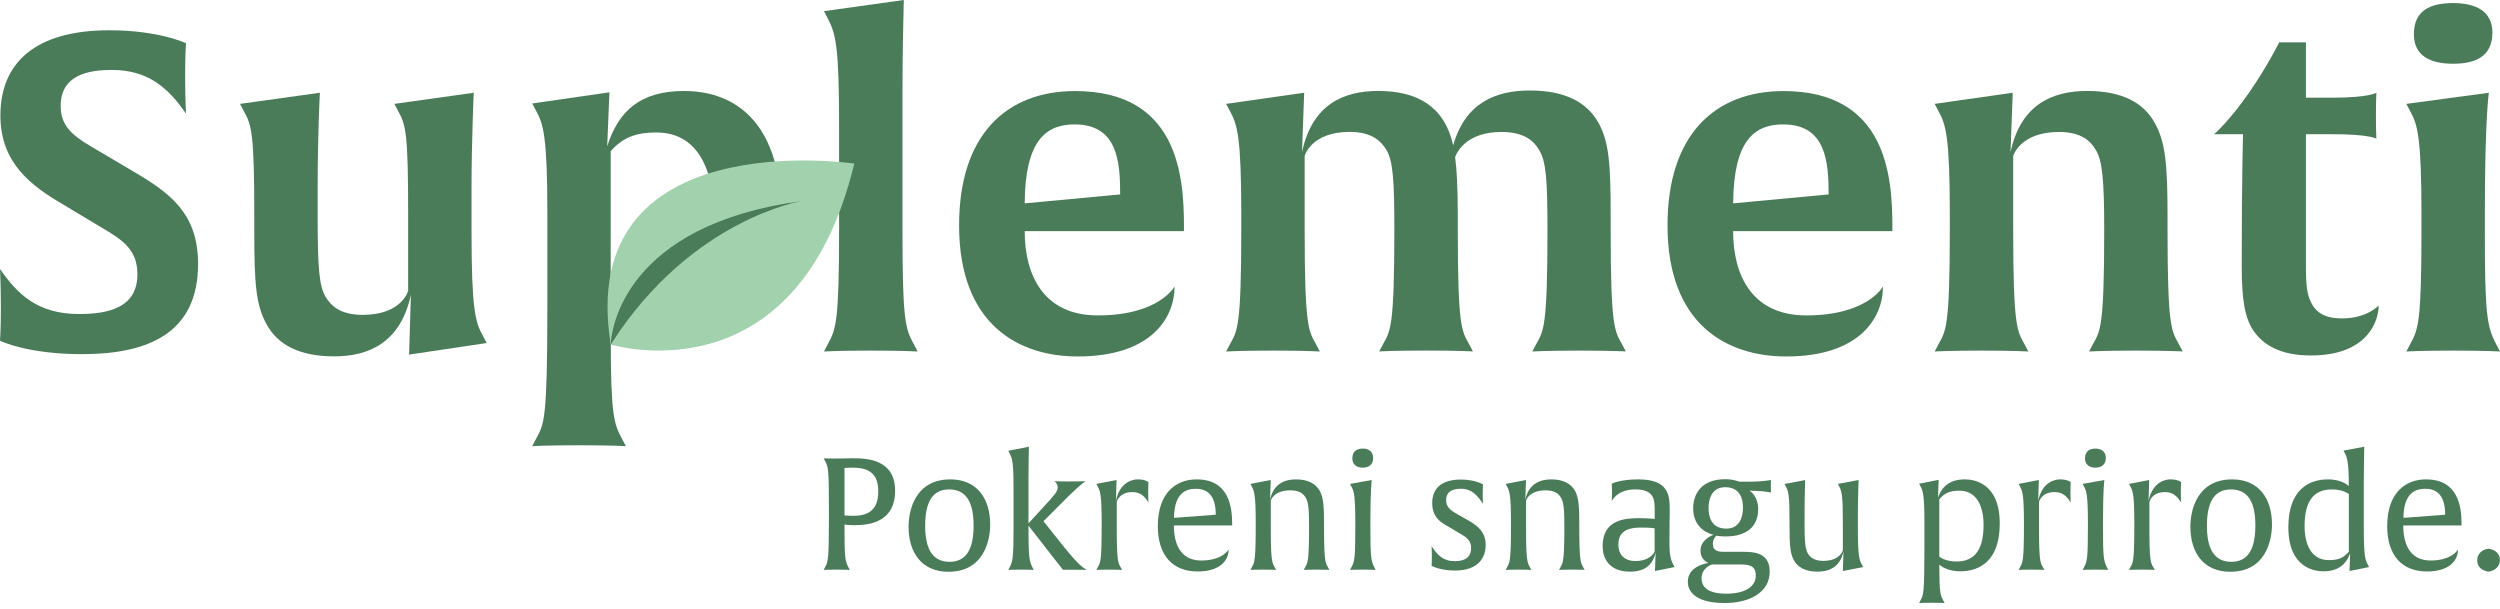 <?xml version="1.0" encoding="UTF-8"?>
<svg width="193px" height="47px" viewBox="0 0 193 47" version="1.1" xmlns="http://www.w3.org/2000/svg" xmlns:xlink="http://www.w3.org/1999/xlink">
    <title>A5663F24-164D-477C-BDFE-B3E6D50ADE78</title>
    <g id="Početna-&amp;-Dropdowns" stroke="none" stroke-width="1" fill="none" fill-rule="evenodd">
        <g id="Početna" transform="translate(-255, -27)" fill-rule="nonzero">
            <g id="Suplementi-logo+tag" transform="translate(255, 27)">
                <path d="M6.336,27.341 C2.064,27.341 7.33280103e-12,26.306 7.33280103e-12,26.306 C7.33280103e-12,26.306 0.067,25.478 0.067,23.826 C0.067,21.999 7.33280103e-12,20.763 7.33280103e-12,20.763 C1.307,22.657 2.857,24.242 6.094,24.242 C8.297,24.242 10.608,23.794 10.608,21.175 C10.608,19.281 9.47,18.524 7.885,17.593 L4.957,15.837 C2.409,14.355 0.031,12.6 0.031,8.915 C0.031,4.849 2.718,2.337 8.436,2.337 C12.291,2.337 14.36,3.336 14.36,3.336 C14.36,3.336 14.293,4.164 14.293,5.884 C14.293,7.675 14.36,8.776 14.36,8.776 C12.949,6.712 11.364,5.4 8.642,5.4 C6.748,5.4 4.684,5.812 4.684,8.19 C4.684,9.981 5.924,10.67 7.818,11.772 L10.263,13.218 C13.155,14.906 15.291,16.491 15.291,20.382 C15.291,25.724 11.431,27.341 6.336,27.341 Z" id="Path" fill="#4B7C5A"></path>
                <path d="M31.581,27.376 L31.72,22.76 C30.927,26.445 28.482,27.511 25.796,27.511 C23.109,27.511 21.421,26.615 20.561,24.999 C19.769,23.552 19.63,21.936 19.63,17.906 L19.63,16.527 C19.63,10.361 19.424,9.64 18.837,8.606 L18.529,8.019 L24.694,7.16 C24.694,7.16 24.524,10.33 24.524,14.458 L24.524,16.697 C24.524,20.624 24.627,22.07 25.142,22.93 C25.554,23.584 26.243,24.309 27.999,24.309 C31.03,24.309 31.509,22.451 31.509,22.451 L31.509,16.527 C31.509,10.361 31.339,9.64 30.752,8.606 L30.444,8.019 L36.573,7.16 C36.573,7.16 36.403,10.948 36.403,14.458 L36.403,17.973 C36.403,23.933 36.712,24.896 37.263,25.894 L37.572,26.481 L31.581,27.376 Z" id="Path" fill="#4B7C5A"></path>
                <path d="M51.641,26.866 C48.542,26.866 47.15,26.105 47.15,26.105 C47.15,32.235 47.427,32.75 48.009,33.855 L48.318,34.442 C48.318,34.442 47.284,34.375 44.736,34.375 C42.153,34.375 41.087,34.442 41.087,34.442 L41.396,33.855 C42.014,32.718 42.256,32.445 42.256,23.526 L42.256,16.496 C42.256,10.536 41.947,9.573 41.396,8.575 L41.087,7.988 L47.047,7.128 L46.876,11.297 C47.736,8.575 49.424,7.025 52.8,7.025 C54.73,7.025 60.341,7.54 60.341,16.84 C60.336,25.07 56.047,26.866 51.641,26.866 Z M50.66,10.227 C49.111,10.227 48.076,10.608 47.145,11.673 L47.145,23.691 C47.145,23.691 48.076,24.551 50.208,24.551 C53.826,24.551 55.169,21.864 55.169,17.181 C55.169,13.603 54.171,10.227 50.66,10.227 Z" id="Shape" fill="#4B7C5A"></path>
                <path d="M67.227,27.067 C64.644,27.067 63.609,27.135 63.609,27.135 L63.918,26.548 C64.536,25.411 64.778,24.824 64.778,17.767 L64.778,9.815 C64.778,3.649 64.536,2.651 63.918,1.446 L63.609,0.86 L69.775,0 C69.775,0 69.672,3.618 69.672,6.958 L69.672,17.767 C69.672,24.69 69.878,25.343 70.532,26.548 L70.841,27.135 C70.841,27.135 69.807,27.067 67.227,27.067 Z" id="Path" fill="#4B7C5A"></path>
                <path d="M79.107,17.839 C79.107,21.282 80.589,24.349 84.753,24.349 C89.504,24.349 90.677,22.111 90.677,22.111 C90.677,24.623 88.783,27.52 83.204,27.52 C78.69,27.52 74.042,25.111 74.042,17.396 C74.042,10.406 77.692,7.03 82.998,7.03 C90.954,7.03 91.402,13.608 91.402,17.499 L91.402,17.843 L79.107,17.843 L79.107,17.839 Z M82.962,9.605 C80.79,9.605 79.138,10.778 79.107,15.699 L86.477,15.009 C86.477,12.466 86.271,9.605 82.962,9.605 Z" id="Shape" fill="#4B7C5A"></path>
                <path d="M121.913,27.067 C119.329,27.067 118.295,27.135 118.295,27.135 L118.604,26.548 C119.155,25.549 119.464,25.308 119.464,17.799 C119.464,13.872 119.361,12.425 118.81,11.566 C118.429,10.912 117.708,10.187 115.917,10.187 C113.334,10.187 112.541,11.597 112.335,12.117 C112.474,13.182 112.541,14.597 112.541,16.661 L112.541,17.763 C112.541,25.272 112.85,25.545 113.401,26.543 L113.71,27.13 C113.71,27.13 112.644,27.063 110.092,27.063 C107.508,27.063 106.474,27.13 106.474,27.13 L106.783,26.543 C107.334,25.545 107.643,25.303 107.643,17.794 C107.643,13.867 107.54,12.421 107.025,11.561 C106.613,10.908 105.923,10.182 104.199,10.182 C101.204,10.182 100.72,12.04 100.72,12.04 L100.72,17.767 C100.72,25.24 101.029,25.549 101.58,26.548 L101.889,27.135 C101.889,27.135 100.855,27.067 98.307,27.067 C95.723,27.067 94.657,27.135 94.657,27.135 L94.966,26.548 C95.517,25.549 95.826,25.272 95.826,17.767 L95.826,16.527 C95.826,10.567 95.517,9.605 94.966,8.606 L94.657,8.019 L100.684,7.16 L100.514,11.74 C101.307,8.055 103.716,7.021 106.402,7.021 C109.47,7.021 111.534,8.261 112.187,11.221 C113.119,7.916 115.492,6.985 118.111,6.985 C120.798,6.985 122.517,7.881 123.413,9.497 C124.205,10.943 124.344,12.596 124.344,16.626 L124.344,17.763 C124.344,25.272 124.653,25.545 125.204,26.543 L125.513,27.13 C125.531,27.135 124.496,27.067 121.913,27.067 Z" id="Path" fill="#4B7C5A"></path>
                <path d="M133.797,17.839 C133.797,21.282 135.279,24.349 139.443,24.349 C144.194,24.349 145.367,22.111 145.367,22.111 C145.367,24.623 143.473,27.52 137.894,27.52 C133.38,27.52 128.732,25.111 128.732,17.396 C128.732,10.406 132.382,7.03 137.688,7.03 C145.644,7.03 146.092,13.608 146.092,17.499 L146.092,17.843 L133.797,17.843 L133.797,17.839 Z M137.656,9.605 C135.485,9.605 133.832,10.778 133.801,15.699 L141.171,15.009 C141.167,12.466 140.961,9.605 137.656,9.605 Z" id="Shape" fill="#4B7C5A"></path>
                <path d="M164.894,27.067 C162.31,27.067 161.276,27.135 161.276,27.135 L161.585,26.548 C162.136,25.549 162.445,25.308 162.445,17.799 C162.445,13.872 162.306,12.425 161.791,11.566 C161.41,10.912 160.689,10.187 158.965,10.187 C155.934,10.187 155.419,12.045 155.419,12.045 L155.419,17.767 C155.419,25.24 155.728,25.549 156.279,26.548 L156.588,27.135 C156.588,27.135 155.553,27.067 153.006,27.067 C150.422,27.067 149.356,27.135 149.356,27.135 L149.665,26.548 C150.216,25.549 150.525,25.272 150.525,17.767 L150.525,16.527 C150.525,10.567 150.216,9.605 149.665,8.606 L149.356,8.019 L155.383,7.16 L155.213,11.74 C156.006,8.055 158.45,7.021 161.137,7.021 C163.788,7.021 165.512,7.916 166.371,9.533 C167.164,10.979 167.334,12.631 167.334,16.661 L167.334,17.763 C167.334,25.272 167.643,25.545 168.194,26.543 L168.503,27.13 C168.512,27.135 167.446,27.067 164.894,27.067 Z" id="Path" fill="#4B7C5A"></path>
                <path d="M178.398,27.443 C175.989,27.443 174.677,26.584 173.957,25.514 C173.303,24.551 173.061,23.105 173.061,20.588 C173.061,13.321 173.164,10.361 173.164,10.361 L170.925,10.361 C170.992,10.325 172.166,9.26 173.648,7.124 C175.094,5.024 175.954,3.269 175.954,3.269 L178.018,3.269 L178.018,7.54 L180.082,7.54 C182.907,7.54 183.458,7.16 183.458,7.16 C183.458,7.16 183.422,7.675 183.422,8.951 C183.422,10.191 183.458,10.706 183.458,10.706 C183.458,10.706 182.943,10.361 180.082,10.361 L178.018,10.361 L178.018,20.624 C178.018,22.137 178.121,22.76 178.43,23.378 C178.81,24.135 179.495,24.582 180.807,24.582 C182.737,24.582 183.633,23.584 183.633,23.584 C183.633,24.793 182.769,27.443 178.398,27.443 Z" id="Path" fill="#4B7C5A"></path>
                <path d="M189.418,27.067 C186.834,27.067 185.769,27.135 185.769,27.135 L186.078,26.548 C186.695,25.411 186.937,24.86 186.937,17.767 L186.937,16.527 C186.937,10.567 186.628,9.605 186.078,8.606 L185.769,8.019 L192.14,7.16 C192.14,7.16 191.831,9.09 191.831,16.491 L191.831,17.767 C191.831,24.139 191.97,25.173 192.691,26.548 L193,27.135 C193,27.135 191.966,27.067 189.418,27.067 Z M189.382,4.921 C187.658,4.921 186.351,4.334 186.351,2.646 C186.351,0.819 187.591,0.237 189.382,0.237 C191.07,0.237 192.413,0.824 192.413,2.512 C192.413,4.339 191.137,4.921 189.382,4.921 Z" id="Shape" fill="#4B7C5A"></path>
                <path d="M65.951,12.631 C65.951,12.631 44.365,9.39 47.15,26.597 C47.15,26.593 61.505,31.026 65.951,12.631 Z" id="Path" fill="#A1D1AD"></path>
                <path d="M47.154,26.476 C47.15,26.557 47.15,26.597 47.15,26.597 C47.176,26.557 47.203,26.517 47.23,26.476 C53.391,16.885 61.899,15.52 61.899,15.52 C48.22,17.369 47.226,25.393 47.154,26.476 Z" id="Path" fill="#4B7C5A"></path>
                <g id="Group" transform="translate(63.587, 34.487)" fill="#4B7C5A">
                    <path d="M2.418,6.058 C1.961,6.058 1.607,6.009 1.607,6.009 C1.607,8.602 1.657,8.821 1.907,9.305 L2.015,9.511 C2.015,9.511 1.724,9.488 1.012,9.488 C0.3,9.488 0,9.511 0,9.511 L0.107,9.305 C0.349,8.857 0.407,8.763 0.407,5.14 C0.407,1.63 0.358,1.581 0.107,1.097 L0,0.891 C0,0.891 0.313,0.913 0.819,0.913 C1.325,0.913 1.907,0.891 2.257,0.891 C3.39,0.891 5.516,0.99 5.516,3.403 C5.516,5.696 3.721,6.058 2.418,6.058 Z M2.248,1.616 C1.872,1.616 1.607,1.639 1.607,1.639 L1.607,5.297 C1.607,5.297 1.778,5.333 2.333,5.333 C4.133,5.333 4.213,4.088 4.213,3.39 C4.213,1.809 3.094,1.616 2.248,1.616 Z" id="Shape"></path>
                    <path d="M9.631,9.654 C7.567,9.654 6.555,8.172 6.555,6.179 C6.555,4.89 7.075,2.521 9.779,2.521 C11.843,2.521 12.855,4.003 12.855,6.009 C12.855,7.29 12.336,9.654 9.631,9.654 Z M9.694,3.296 C8.391,3.296 7.836,4.285 7.836,6.108 C7.836,7.751 8.319,8.884 9.716,8.884 C11.019,8.884 11.575,7.894 11.575,6.085 C11.575,4.428 11.091,3.296 9.694,3.296 Z" id="Shape"></path>
                    <path d="M19.276,9.497 L18.466,9.497 L15.811,6.094 C15.811,8.494 15.869,8.821 16.111,9.305 L16.218,9.511 C16.218,9.511 15.954,9.488 15.242,9.488 C14.53,9.488 14.252,9.511 14.252,9.511 L14.36,9.305 C14.588,8.87 14.66,8.606 14.66,6.228 L14.66,3.56 C14.66,1.352 14.602,0.99 14.36,0.519 L14.252,0.313 L15.846,0 C15.846,0 15.811,1.316 15.811,2.534 L15.811,5.915 L17.028,4.59 C17.826,3.721 18.067,3.466 18.067,3.13 C18.067,2.951 17.969,2.781 17.812,2.66 C17.812,2.66 18.126,2.682 18.851,2.682 C19.769,2.682 20.217,2.66 20.217,2.66 C19.939,2.839 19.334,3.358 18.13,4.59 L16.97,5.749 L18.296,7.415 C19.505,8.946 19.975,9.336 20.324,9.515 C20.324,9.511 19.997,9.497 19.276,9.497 Z" id="Path"></path>
                    <path d="M23.835,3.502 C22.787,3.502 22.626,4.263 22.626,4.263 L22.626,6.228 C22.626,8.861 22.733,8.955 22.926,9.305 L23.046,9.511 C23.046,9.511 22.769,9.488 22.057,9.488 C21.345,9.488 21.054,9.511 21.054,9.511 L21.161,9.305 C21.354,8.955 21.461,8.857 21.461,6.228 L21.461,5.852 C21.461,3.766 21.354,3.425 21.161,3.076 L21.054,2.87 L22.612,2.57 L22.563,4.173 C22.876,2.678 23.902,2.521 24.242,2.521 C24.869,2.521 25.075,2.74 25.075,2.74 C25.075,2.74 25.052,3.031 25.052,3.502 C25.052,4.093 25.075,4.312 25.075,4.312 C24.766,3.802 24.43,3.502 23.835,3.502 Z" id="Path"></path>
                    <path d="M27.036,6.081 C27.036,7.361 27.457,8.785 29.149,8.785 C30.815,8.785 31.263,7.93 31.263,7.93 C31.263,8.799 30.573,9.631 28.872,9.631 C26.906,9.631 25.796,8.351 25.796,6.13 C25.796,3.56 27.206,2.521 28.787,2.521 C31.272,2.521 31.536,4.607 31.536,5.96 L31.536,6.081 L27.036,6.081 L27.036,6.081 Z M28.746,3.246 C28.035,3.246 27.067,3.502 27.045,5.49 L30.269,5.248 C30.269,4.599 30.17,3.246 28.746,3.246 Z" id="Shape"></path>
                    <path d="M38.042,9.488 C37.33,9.488 37.066,9.511 37.066,9.511 L37.173,9.305 C37.366,8.955 37.473,8.87 37.473,6.237 C37.473,4.921 37.438,4.281 37.209,3.922 C37.039,3.645 36.739,3.367 36.041,3.367 C34.715,3.367 34.518,4.164 34.518,4.164 L34.518,6.228 C34.518,8.861 34.626,8.955 34.818,9.305 L34.926,9.511 C34.926,9.511 34.661,9.488 33.95,9.488 C33.238,9.488 32.947,9.511 32.947,9.511 L33.054,9.305 C33.247,8.955 33.354,8.857 33.354,6.228 L33.354,5.852 C33.354,3.766 33.247,3.425 33.054,3.076 L32.947,2.87 L34.514,2.57 L34.464,4.079 C34.742,2.776 35.709,2.521 36.466,2.521 C37.384,2.521 37.988,2.848 38.302,3.412 C38.566,3.918 38.629,4.5 38.629,5.91 L38.629,6.224 C38.629,8.857 38.736,8.951 38.929,9.3 L39.036,9.506 C39.041,9.511 38.754,9.488 38.042,9.488 Z" id="Path"></path>
                    <path d="M41.638,9.488 C40.926,9.488 40.635,9.511 40.635,9.511 L40.742,9.305 C40.984,8.87 41.042,8.606 41.042,6.228 L41.042,5.852 C41.042,3.766 40.935,3.425 40.742,3.076 L40.635,2.87 L42.314,2.57 C42.314,2.57 42.206,3.246 42.206,5.839 L42.206,6.224 C42.206,8.458 42.256,8.816 42.506,9.3 L42.614,9.506 C42.614,9.511 42.35,9.488 41.638,9.488 Z M41.611,1.616 C41.154,1.616 40.814,1.375 40.814,0.904 C40.814,0.385 41.127,0.143 41.624,0.143 C42.081,0.143 42.421,0.385 42.421,0.869 C42.421,1.375 42.094,1.616 41.611,1.616 Z" id="Shape"></path>
                    <path d="M48.73,9.56 C47.597,9.56 46.93,9.197 46.93,9.197 C46.93,9.197 46.953,8.969 46.953,8.485 C46.953,8.028 46.93,7.675 46.93,7.675 C47.387,8.364 47.812,8.834 48.717,8.834 C49.756,8.834 49.984,8.315 49.984,7.822 C49.984,7.316 49.72,7.052 49.259,6.784 L48.184,6.143 C47.714,5.879 46.979,5.49 46.979,4.357 C46.979,3.067 47.884,2.534 49.187,2.534 C50.311,2.534 50.902,2.91 50.902,2.91 C50.902,2.91 50.879,3.139 50.879,3.622 C50.879,4.079 50.902,4.406 50.902,4.406 C50.454,3.743 50.02,3.246 49.214,3.246 C48.838,3.246 48.054,3.296 48.054,4.128 C48.054,4.67 48.39,4.912 49.008,5.261 L49.841,5.731 C50.588,6.166 51.108,6.658 51.108,7.59 C51.108,8.472 50.624,9.56 48.73,9.56 Z" id="Path"></path>
                    <path d="M57.748,9.488 C57.036,9.488 56.772,9.511 56.772,9.511 L56.88,9.305 C57.072,8.955 57.18,8.87 57.18,6.237 C57.18,4.921 57.144,4.281 56.915,3.922 C56.745,3.645 56.445,3.367 55.747,3.367 C54.421,3.367 54.224,4.164 54.224,4.164 L54.224,6.228 C54.224,8.861 54.332,8.955 54.524,9.305 L54.632,9.511 C54.632,9.511 54.368,9.488 53.656,9.488 C52.944,9.488 52.653,9.511 52.653,9.511 L52.76,9.305 C52.953,8.955 53.06,8.857 53.06,6.228 L53.06,5.852 C53.06,3.766 52.953,3.425 52.76,3.076 L52.653,2.87 L54.22,2.57 L54.171,4.079 C54.448,2.776 55.415,2.521 56.172,2.521 C57.09,2.521 57.694,2.848 58.008,3.412 C58.272,3.918 58.335,4.5 58.335,5.91 L58.335,6.224 C58.335,8.857 58.442,8.951 58.635,9.3 L58.742,9.506 C58.747,9.511 58.46,9.488 57.748,9.488 Z" id="Path"></path>
                    <path d="M64.178,9.596 L64.227,8.172 C63.927,9.475 62.938,9.645 62.248,9.645 C60.533,9.645 60.135,8.499 60.135,7.666 C60.135,5.628 61.859,5.516 62.96,5.516 C63.65,5.516 64.156,5.575 64.156,5.575 L64.156,5.006 C64.156,4.522 64.156,4.066 63.927,3.752 C63.735,3.488 63.35,3.296 62.683,3.296 C62.347,3.296 61.38,3.309 60.838,4.187 C60.838,4.187 60.86,3.909 60.86,3.51 C60.86,3.099 60.838,2.857 60.838,2.857 C60.838,2.857 61.442,2.521 62.889,2.521 C64.142,2.521 64.675,2.87 64.939,3.219 C65.315,3.69 65.315,4.307 65.315,5.064 C65.315,5.319 65.293,6.103 65.293,7.37 C65.293,8.252 65.365,8.687 65.584,9.085 L65.692,9.291 L64.178,9.596 Z M64.156,6.3 C64.156,6.3 63.878,6.242 63.153,6.242 C62.477,6.242 61.353,6.291 61.353,7.545 C61.353,8.436 61.921,8.825 62.656,8.825 C63.887,8.825 64.151,8.078 64.151,8.078 L64.151,6.3 L64.156,6.3 Z" id="Shape"></path>
                    <path d="M69.574,12.067 C66.954,12.067 66.712,10.899 66.712,10.424 C66.712,9.206 68.186,8.987 68.306,8.978 C68.284,8.964 67.693,8.772 67.693,8.011 C67.693,7.155 68.624,6.828 68.705,6.793 C68.477,6.77 67.124,6.372 67.124,4.764 C67.124,3.716 67.702,2.507 69.596,2.507 C70.259,2.507 70.693,2.7 70.693,2.7 L71.49,2.7 C72.444,2.7 73.133,2.566 73.133,2.566 C73.133,2.566 73.12,2.745 73.12,3.072 C73.12,3.385 73.133,3.542 73.133,3.542 C73.133,3.542 72.677,3.421 71.88,3.407 L71.481,3.394 C71.517,3.416 72.144,3.815 72.144,4.805 C72.144,6.542 70.733,6.927 69.659,6.927 C69.238,6.927 68.911,6.869 68.911,6.869 C68.911,6.869 68.647,7.088 68.647,7.509 C68.647,8.064 69.095,8.113 69.502,8.113 L70.948,8.113 C71.839,8.113 73.035,8.172 73.035,9.645 C73.035,11.27 71.441,12.067 69.574,12.067 Z M70.657,9.09 L68.571,9.09 C68.571,9.09 67.774,9.345 67.774,10.151 C67.774,10.572 67.944,11.346 69.69,11.346 C71.065,11.346 71.96,10.84 71.96,9.945 C71.96,9.099 71.333,9.09 70.657,9.09 Z M69.596,3.125 C68.642,3.125 68.315,3.909 68.315,4.742 C68.315,5.355 68.495,6.322 69.69,6.322 C70.644,6.322 70.971,5.539 70.971,4.706 C70.971,4.093 70.792,3.125 69.596,3.125 Z" id="Shape"></path>
                    <path d="M78.681,9.596 L78.73,8.087 C78.453,9.39 77.486,9.645 76.729,9.645 C75.811,9.645 75.198,9.318 74.893,8.754 C74.629,8.248 74.566,7.679 74.566,6.269 L74.566,5.857 C74.566,3.757 74.481,3.443 74.289,3.081 L74.181,2.875 L75.775,2.575 C75.775,2.575 75.726,3.855 75.726,5.131 L75.726,5.928 C75.726,7.245 75.762,7.885 75.99,8.257 C76.16,8.521 76.46,8.812 77.159,8.812 C78.475,8.812 78.681,8.002 78.681,8.002 L78.681,5.852 C78.681,3.752 78.596,3.439 78.404,3.076 L78.296,2.87 L79.899,2.57 C79.899,2.57 79.841,3.896 79.841,5.127 L79.841,6.309 C79.841,8.396 79.948,8.736 80.141,9.085 L80.248,9.291 L78.681,9.596 Z" id="Path"></path>
                    <path d="M87.744,9.618 C86.62,9.618 86.128,9.099 86.128,9.099 C86.128,11.333 86.213,11.44 86.428,11.861 L86.535,12.067 C86.535,12.067 86.271,12.045 85.559,12.045 C84.847,12.045 84.569,12.067 84.569,12.067 L84.677,11.861 C84.905,11.414 84.977,11.328 84.977,7.831 L84.977,5.839 C84.977,3.752 84.869,3.412 84.677,3.063 L84.569,2.857 L86.078,2.557 L86.029,3.922 C86.356,3.005 87.005,2.521 88.102,2.521 C88.68,2.521 90.793,2.7 90.793,5.924 C90.798,8.812 89.239,9.618 87.744,9.618 Z M87.672,3.394 C86.925,3.394 86.526,3.587 86.128,4.057 L86.128,8.485 C86.128,8.485 86.548,8.861 87.457,8.861 C88.953,8.861 89.544,7.822 89.544,6.027 C89.544,4.684 89.074,3.394 87.672,3.394 Z" id="Shape"></path>
                    <path d="M95.034,3.502 C93.986,3.502 93.825,4.263 93.825,4.263 L93.825,6.228 C93.825,8.861 93.932,8.955 94.125,9.305 L94.246,9.511 C94.246,9.511 93.968,9.488 93.256,9.488 C92.544,9.488 92.253,9.511 92.253,9.511 L92.36,9.305 C92.553,8.955 92.66,8.857 92.66,6.228 L92.66,5.852 C92.66,3.766 92.553,3.425 92.36,3.076 L92.253,2.87 L93.811,2.57 L93.762,4.173 C94.075,2.678 95.101,2.521 95.441,2.521 C96.068,2.521 96.274,2.74 96.274,2.74 C96.274,2.74 96.251,3.031 96.251,3.502 C96.251,4.093 96.274,4.312 96.274,4.312 C95.965,3.802 95.625,3.502 95.034,3.502 Z" id="Path"></path>
                    <path d="M98.195,9.488 C97.483,9.488 97.192,9.511 97.192,9.511 L97.299,9.305 C97.541,8.87 97.599,8.606 97.599,6.228 L97.599,5.852 C97.599,3.766 97.492,3.425 97.299,3.076 L97.192,2.87 L98.871,2.57 C98.871,2.57 98.763,3.246 98.763,5.839 L98.763,6.224 C98.763,8.458 98.813,8.816 99.063,9.3 L99.171,9.506 C99.175,9.511 98.907,9.488 98.195,9.488 Z M98.172,1.616 C97.716,1.616 97.375,1.375 97.375,0.904 C97.375,0.385 97.689,0.143 98.186,0.143 C98.643,0.143 98.983,0.385 98.983,0.869 C98.978,1.375 98.656,1.616 98.172,1.616 Z" id="Shape"></path>
                    <path d="M103.555,3.502 C102.507,3.502 102.346,4.263 102.346,4.263 L102.346,6.228 C102.346,8.861 102.453,8.955 102.646,9.305 L102.766,9.511 C102.766,9.511 102.489,9.488 101.777,9.488 C101.065,9.488 100.774,9.511 100.774,9.511 L100.881,9.305 C101.074,8.955 101.181,8.857 101.181,6.228 L101.181,5.852 C101.181,3.766 101.074,3.425 100.881,3.076 L100.774,2.87 L102.332,2.57 L102.283,4.173 C102.596,2.678 103.622,2.521 103.962,2.521 C104.589,2.521 104.795,2.74 104.795,2.74 C104.795,2.74 104.772,3.031 104.772,3.502 C104.772,4.093 104.795,4.312 104.795,4.312 C104.481,3.802 104.146,3.502 103.555,3.502 Z" id="Path"></path>
                    <path d="M108.587,9.654 C106.523,9.654 105.511,8.172 105.511,6.179 C105.511,4.89 106.031,2.521 108.735,2.521 C110.799,2.521 111.811,4.003 111.811,6.009 C111.807,7.29 111.287,9.654 108.587,9.654 Z M108.646,3.296 C107.343,3.296 106.787,4.285 106.787,6.108 C106.787,7.751 107.271,8.884 108.668,8.884 C109.971,8.884 110.526,7.894 110.526,6.085 C110.531,4.428 110.047,3.296 108.646,3.296 Z" id="Shape"></path>
                    <path d="M117.793,9.596 L117.843,8.23 C117.516,9.134 116.867,9.618 115.779,9.618 C115.201,9.618 113.074,9.439 113.074,6.215 C113.074,3.345 114.632,2.521 116.137,2.521 C117.261,2.521 117.74,3.04 117.74,3.04 C117.74,1.281 117.619,0.833 117.44,0.506 L117.332,0.3 L118.935,0 C118.935,0 118.899,1.325 118.899,2.557 L118.899,6.309 C118.899,8.396 119.007,8.736 119.199,9.085 L119.307,9.291 L117.793,9.596 Z M117.744,3.658 C117.744,3.658 117.332,3.296 116.428,3.296 C114.932,3.296 114.328,4.334 114.328,6.121 C114.328,7.473 114.798,8.754 116.199,8.754 C116.961,8.754 117.346,8.575 117.744,8.091 L117.744,3.658 Z" id="Shape"></path>
                    <path d="M121.944,6.081 C121.944,7.361 122.365,8.785 124.058,8.785 C125.723,8.785 126.171,7.93 126.171,7.93 C126.171,8.799 125.482,9.631 123.78,9.631 C121.814,9.631 120.704,8.351 120.704,6.13 C120.704,3.56 122.114,2.521 123.695,2.521 C126.18,2.521 126.444,4.607 126.444,5.96 L126.444,6.081 L121.944,6.081 L121.944,6.081 Z M123.659,3.246 C122.947,3.246 121.98,3.502 121.958,5.49 L125.182,5.248 C125.177,4.599 125.083,3.246 123.659,3.246 Z" id="Shape"></path>
                    <path d="M128.535,9.645 C127.967,9.56 127.653,9.233 127.653,8.763 C127.653,8.279 128.016,7.943 128.522,7.872 C129.1,7.957 129.404,8.284 129.404,8.754 C129.4,9.233 129.041,9.569 128.535,9.645 Z" id="Path"></path>
                </g>
            </g>
        </g>
    </g>
</svg>